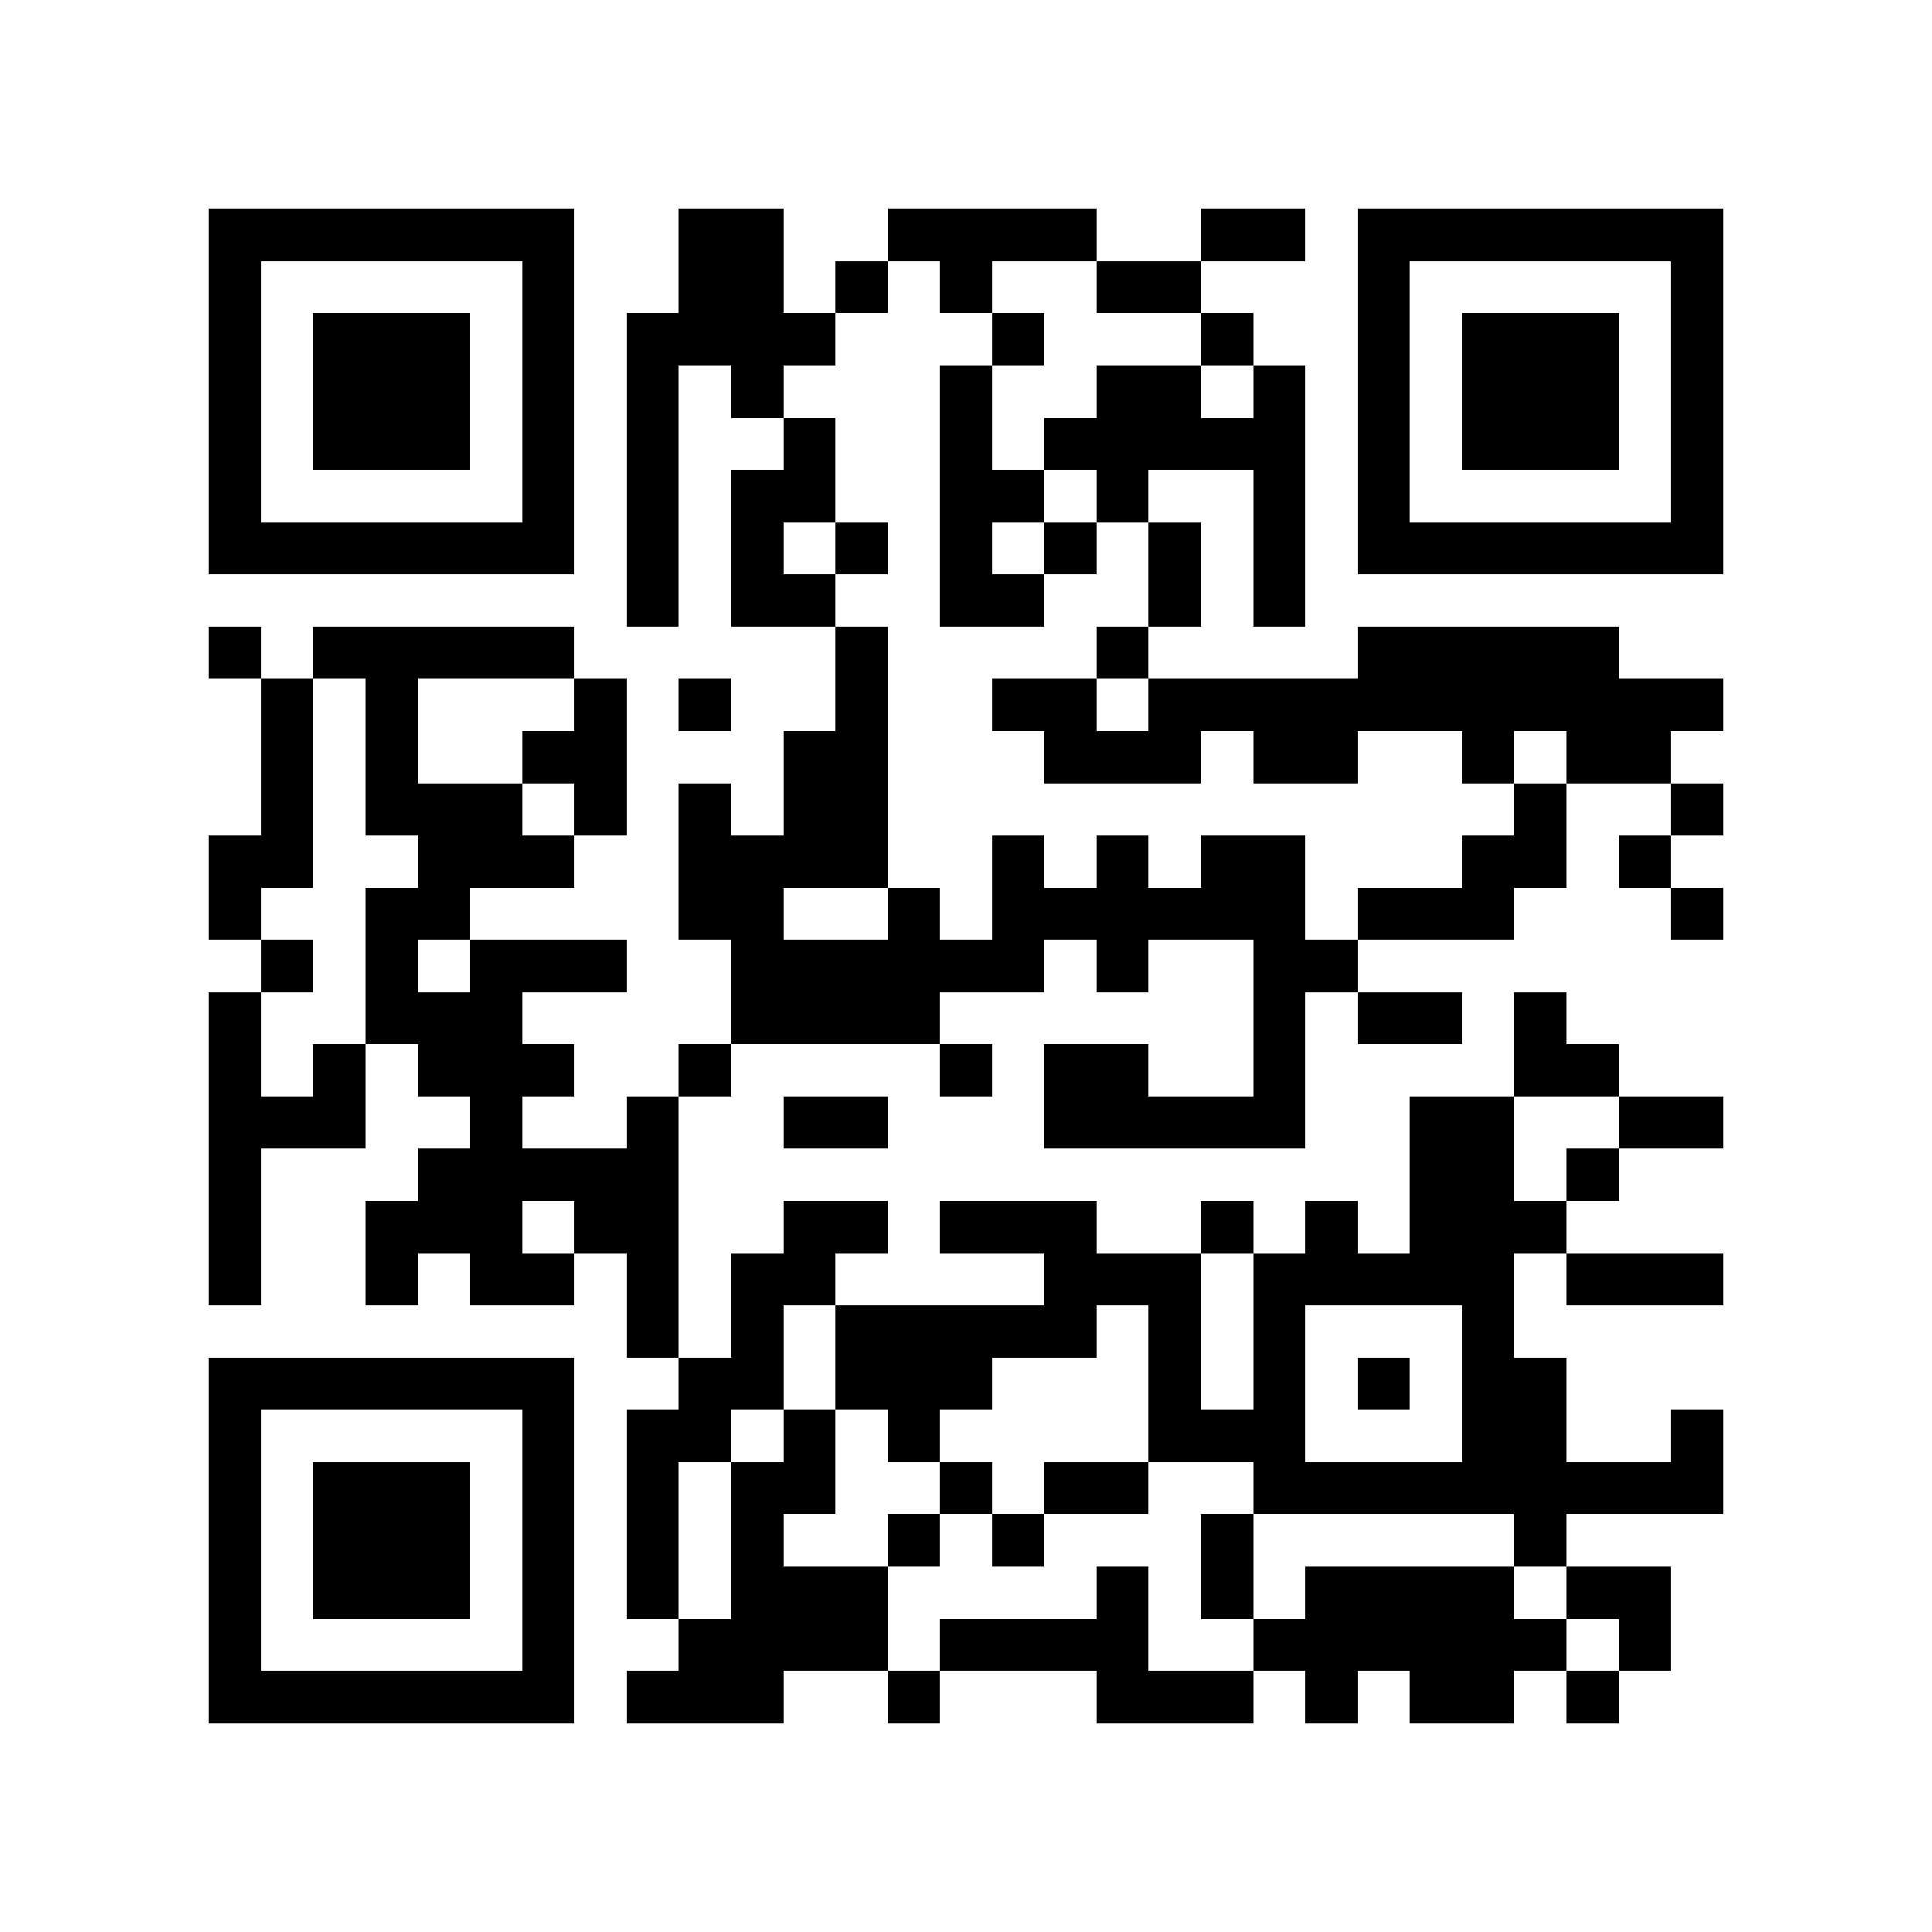 <?xml version="1.0" encoding="utf-8"?><!DOCTYPE svg PUBLIC "-//W3C//DTD SVG 1.1//EN" "http://www.w3.org/Graphics/SVG/1.1/DTD/svg11.dtd"><svg xmlns="http://www.w3.org/2000/svg" viewBox="0 0 37 37" shape-rendering="crispEdges"><path fill="#ffffff" d="M0 0h37v37H0z"/><path stroke="#000000" d="M4 4.5h7m2 0h2m2 0h4m2 0h2m1 0h7M4 5.5h1m5 0h1m2 0h2m1 0h1m1 0h1m2 0h2m3 0h1m5 0h1M4 6.5h1m1 0h3m1 0h1m1 0h4m3 0h1m3 0h1m2 0h1m1 0h3m1 0h1M4 7.5h1m1 0h3m1 0h1m1 0h1m1 0h1m3 0h1m2 0h2m1 0h1m1 0h1m1 0h3m1 0h1M4 8.5h1m1 0h3m1 0h1m1 0h1m2 0h1m2 0h1m1 0h5m1 0h1m1 0h3m1 0h1M4 9.5h1m5 0h1m1 0h1m1 0h2m2 0h2m1 0h1m2 0h1m1 0h1m5 0h1M4 10.5h7m1 0h1m1 0h1m1 0h1m1 0h1m1 0h1m1 0h1m1 0h1m1 0h7M12 11.5h1m1 0h2m2 0h2m2 0h1m1 0h1M4 12.5h1m1 0h5m5 0h1m4 0h1m4 0h5M5 13.5h1m1 0h1m3 0h1m1 0h1m2 0h1m2 0h2m1 0h11M5 14.5h1m1 0h1m2 0h2m3 0h2m3 0h3m1 0h2m2 0h1m1 0h2M5 15.5h1m1 0h3m1 0h1m1 0h1m1 0h2m12 0h1m2 0h1M4 16.5h2m2 0h3m2 0h4m2 0h1m1 0h1m1 0h2m3 0h2m1 0h1M4 17.5h1m2 0h2m4 0h2m2 0h1m1 0h6m1 0h3m3 0h1M5 18.5h1m1 0h1m1 0h3m2 0h6m1 0h1m2 0h2M4 19.5h1m2 0h3m4 0h4m6 0h1m1 0h2m1 0h1M4 20.5h1m1 0h1m1 0h3m2 0h1m4 0h1m1 0h2m2 0h1m4 0h2M4 21.5h3m2 0h1m2 0h1m2 0h2m3 0h5m2 0h2m2 0h2M4 22.5h1m3 0h5m14 0h2m1 0h1M4 23.5h1m2 0h3m1 0h2m2 0h2m1 0h3m2 0h1m1 0h1m1 0h3M4 24.5h1m2 0h1m1 0h2m1 0h1m1 0h2m4 0h3m1 0h5m1 0h3M12 25.5h1m1 0h1m1 0h5m1 0h1m1 0h1m3 0h1M4 26.5h7m2 0h2m1 0h3m3 0h1m1 0h1m1 0h1m1 0h2M4 27.5h1m5 0h1m1 0h2m1 0h1m1 0h1m4 0h3m3 0h2m2 0h1M4 28.5h1m1 0h3m1 0h1m1 0h1m1 0h2m2 0h1m1 0h2m2 0h9M4 29.5h1m1 0h3m1 0h1m1 0h1m1 0h1m2 0h1m1 0h1m3 0h1m5 0h1M4 30.5h1m1 0h3m1 0h1m1 0h1m1 0h3m4 0h1m1 0h1m1 0h4m1 0h2M4 31.5h1m5 0h1m2 0h4m1 0h4m2 0h6m1 0h1M4 32.5h7m1 0h3m2 0h1m3 0h3m1 0h1m1 0h2m1 0h1"/></svg>
